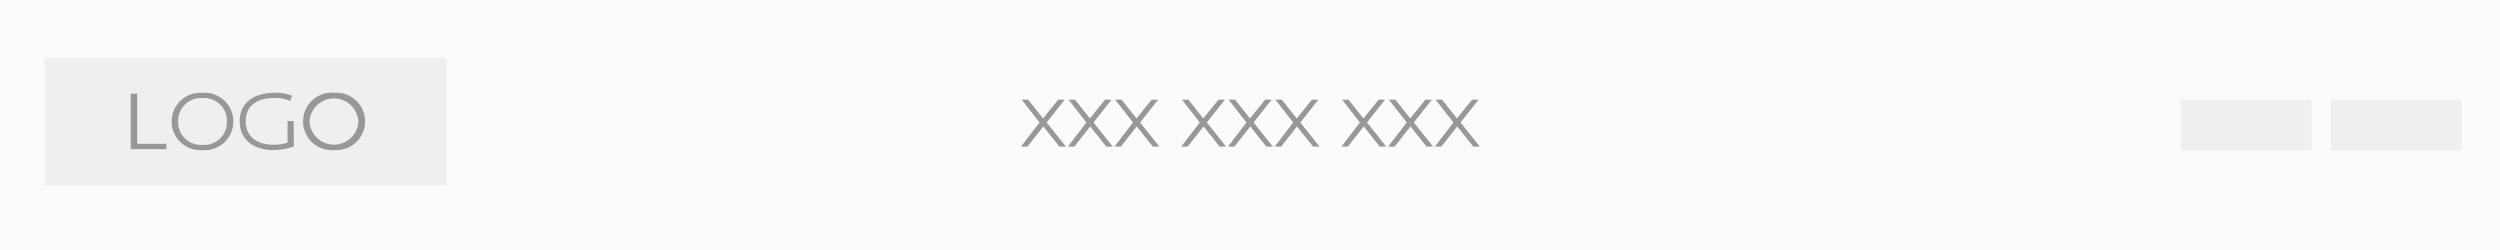 <svg xmlns="http://www.w3.org/2000/svg" viewBox="0 0 329.07 32.93"><defs><style>.a{fill:#fbfbfb;}.b{fill:#efefef;}.c{fill:#999899;}</style></defs><title>资源 42</title><rect class="a" width="329.07" height="32.93"/><rect class="b" x="5.84" y="7.62" width="52.94" height="16.77"/><path class="c" d="M17.21,12.33h.85v6.6H21.9v.7H17.21Z"/><path class="c" d="M22.59,16a3.79,3.79,0,0,1,4.07-3.78,3.78,3.78,0,1,1,0,7.54A3.79,3.79,0,0,1,22.59,16Zm7.28,0a3,3,0,0,0-3.23-3.09A3,3,0,0,0,23.45,16a3,3,0,0,0,3.2,3.07A3,3,0,0,0,29.87,16Z"/><path class="c" d="M38.68,19.27a7.72,7.72,0,0,1-2.73.48c-2.4,0-4.4-1.24-4.4-3.77,0-2.29,1.63-3.77,4.69-3.77a5.46,5.46,0,0,1,2.21.4l-.26.68a5,5,0,0,0-2-.4c-2.57,0-3.85,1.2-3.85,3.08s1.33,3.08,3.69,3.08a5.36,5.36,0,0,0,1.82-.29V15.94h.8Z"/><path class="c" d="M39.89,16A3.79,3.79,0,0,1,44,12.21a3.78,3.78,0,1,1,0,7.54A3.79,3.79,0,0,1,39.89,16Zm7.28,0a3.22,3.22,0,0,0-6.43,0,3.22,3.22,0,0,0,6.43,0Z"/><path class="c" d="M136.83,16.12l-2.35-3h.86l1.95,2.47,2-2.47h.85l-2.37,3,2.53,3.18h-.86l-2.11-2.66-2.09,2.66h-.85Z"/><path class="c" d="M143,16.12l-2.35-3h.86l1.95,2.47,2-2.47h.85l-2.37,3,2.53,3.18h-.86l-2.11-2.66-2.09,2.66h-.85Z"/><path class="c" d="M149.13,16.12l-2.35-3h.86l1.95,2.47,2-2.47h.85l-2.37,3,2.53,3.18h-.86l-2.11-2.66-2.09,2.66h-.85Z"/><path class="c" d="M157.92,16.12l-2.35-3h.86l1.95,2.47,2-2.47h.85l-2.37,3,2.53,3.18h-.86l-2.11-2.66-2.09,2.66h-.85Z"/><path class="c" d="M164.07,16.12l-2.35-3h.86l1.95,2.47,2-2.47h.85l-2.37,3,2.53,3.18h-.86l-2.11-2.66-2.09,2.66h-.85Z"/><path class="c" d="M170.22,16.12l-2.35-3h.86l1.95,2.47,2-2.47h.85l-2.37,3,2.53,3.18h-.86l-2.11-2.66-2.09,2.66h-.85Z"/><path class="c" d="M179,16.12l-2.35-3h.86l1.95,2.47,2-2.47h.85l-2.37,3,2.53,3.18h-.86l-2.11-2.66-2.09,2.66h-.85Z"/><path class="c" d="M185.16,16.12l-2.35-3h.86l1.95,2.47,2-2.47h.85l-2.37,3,2.53,3.18h-.86l-2.11-2.66-2.09,2.66h-.85Z"/><path class="c" d="M191.31,16.12l-2.35-3h.86l1.95,2.47,2-2.47h.85l-2.37,3,2.53,3.18h-.86l-2.11-2.66-2.09,2.66h-.85Z"/><rect class="b" x="287.03" y="13.12" width="17.25" height="6.68"/><rect class="b" x="306.78" y="13.12" width="17.25" height="6.68"/></svg>